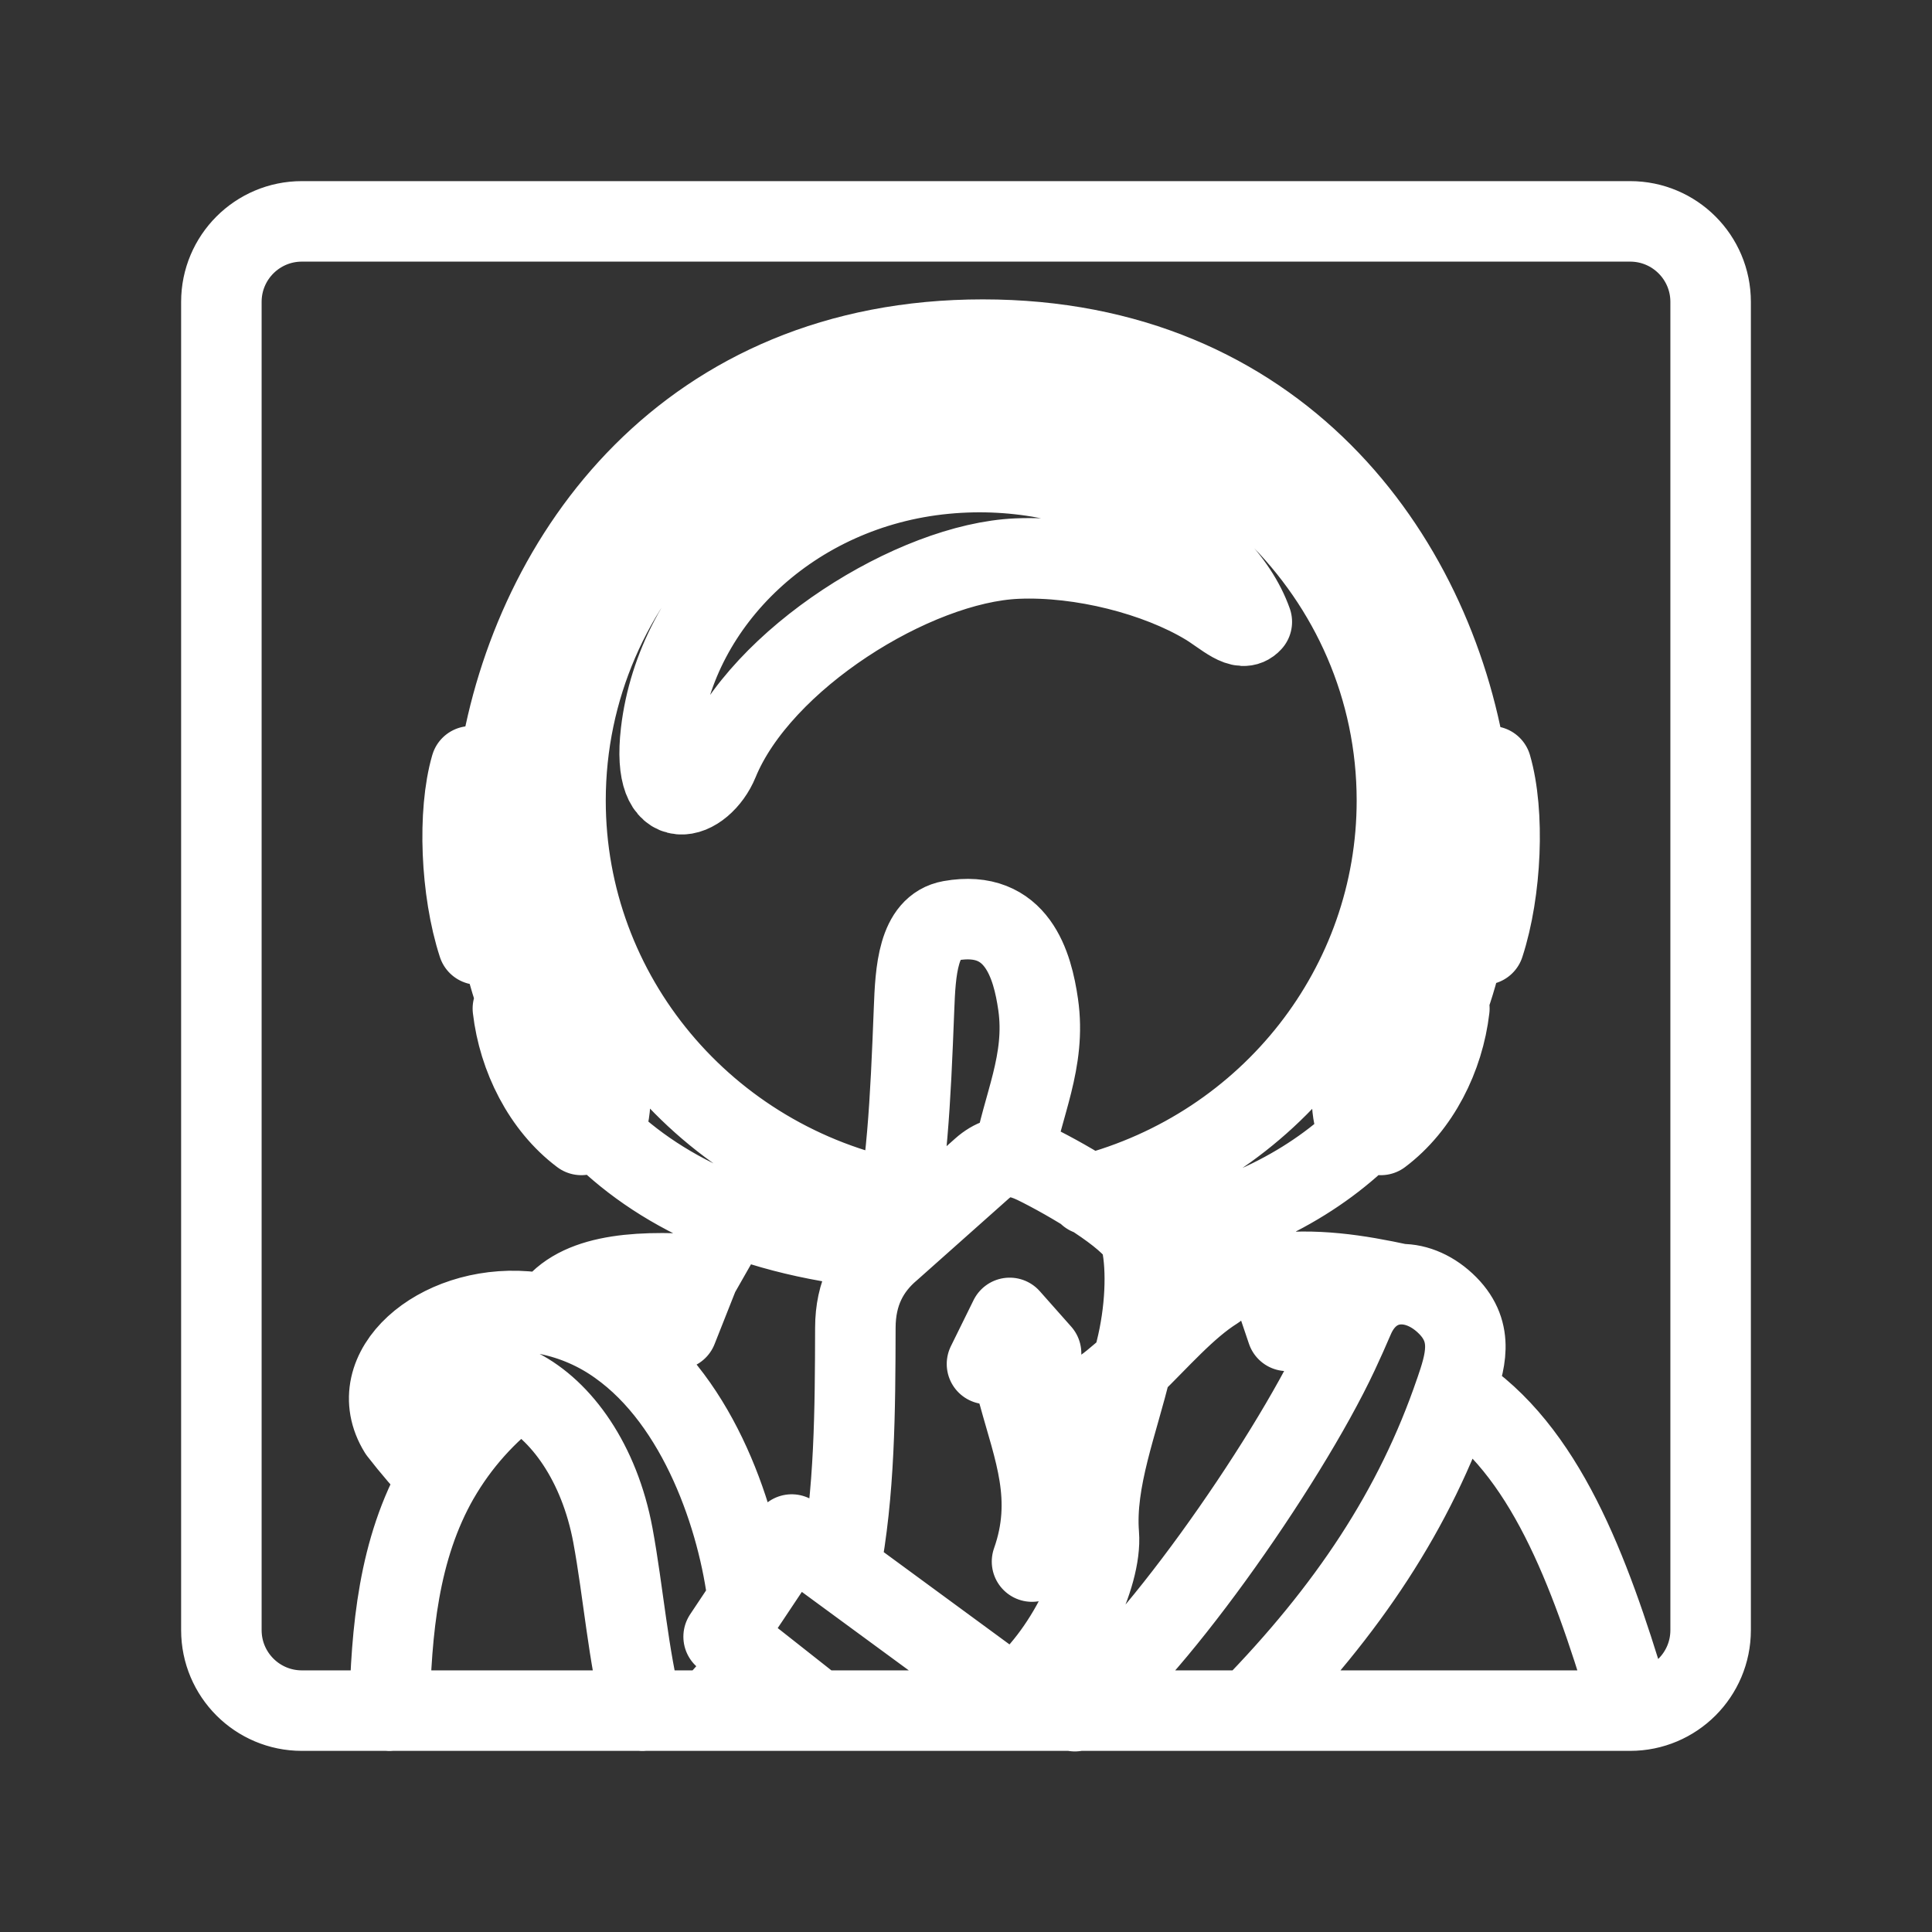 <?xml version="1.0" encoding="UTF-8"?><svg id="a" xmlns="http://www.w3.org/2000/svg" viewBox="0 0 48 48"><rect x="0" y="0" width="48" height="48" fill="#333333" stroke="none"/><defs><style>.c{stroke-width:2px;fill:none;stroke:#fff;stroke-linecap:round;stroke-linejoin:round;}</style></defs><path id="b" class="c" d="m31.101,15.45c-.727-2.05-3.944-4.035-7.626-3.68-3.789.363-6.673,3.17-7.054,6.425-.253,2.166,1.039,1.685,1.427.735,1.047-2.56,4.865-4.943,7.42-5.052,1.604-.068,3.484.422,4.695,1.15.464.279.882.713,1.138.422h0m-8.757,14.376c-4.824-.951-8.294-5.108-8.294-9.936,0-5.597,4.624-10.134,10.328-10.134,5.704,0,10.328,4.537,10.328,10.134h0c.001,4.59-3.143,8.608-7.663,9.792m8.966-4.625c-.141,1.213-.748,2.424-1.702,3.14l-.67-.45c-.232-1.155.354-2.657,1.54-3.16.4.025.59.276.832.47h0m.14-6.105c-.797.421-.79,4.24-.394,4.5l1.116.016c.434-1.331.514-3.28.18-4.43l-.902-.086h0m-23.407,6.105c.141,1.213.748,2.424,1.702,3.14l.67-.45c.232-1.155-.354-2.657-1.54-3.16-.4.025-.59.276-.832.47h0m-.14-6.105c.797.421.79,4.24.394,4.5l-1.116.016c-.434-1.331-.514-3.28-.18-4.43l.902-.086h0m8.264,20.051l4.3,3.155m-6.582-2.404l1.086-1.629m0,0l1.196.878c.37-1.913.38-3.964.385-6.014.001-.865.335-1.483.886-1.946.404-2.019.48-3.605.572-5.978.035-.917.09-2.045.908-2.19,1.66-.295,2.036,1.118,2.175,2.08.205,1.414-.4,2.532-.61,3.793m-5,13.652l-1.405-1.108c-.403.393-.767.797-1.11,1.207m10.739-11.35c.45-.628,1.53-.583,1.876-.04.112.323.116.508-.079.928-.728.455-1.402,1.243-2.095,1.914.31-.986.391-2.055.298-2.801m0,0c-.013-.11-.032-.22-.057-.328-.108-.465-1.493-1.328-2.494-1.839-.2-.101-.426-.212-.673-.235m-.661,5.14l.564-1.145.78.88c-.757.454-.647.736-.557,1.019.375,1.382.887,2.584.332,4.155m-12.743-4.298c1.046.534,1.993,1.835,2.33,3.645.259,1.4.382,3.011.733,4.36m-.591-9.08c-.519-.373-1.111-.632-1.737-.761m0,0c-.188-.038-.378-.065-.569-.08-2.198-.171-4.084,1.467-3.149,2.982m-.238,6.939c.047-1.974.215-4.013,1.23-5.782-.349-.369-.68-.755-.992-1.157.728-1.352,1.908-1.614,2.983-1.066-.81.596-1.487,1.353-1.99,2.223m6.454-5.054l.55-.965m10.582.097c2.495-.483,4.29-1.494,5.546-2.785m1.9-3.026c.185-.497.331-1.008.436-1.528m.056-4.483c-.836-5.2-4.697-10.54-12.013-10.54s-11.174,5.335-12.012,10.533m.054,4.487c.101.498.239.993.417,1.478m1.887,3.045c1.538,1.599,3.895,2.776,7.373,3.062l2.259-2.01c.276-.245.54-.309.786-.285m-8.359,4.279l.538-1.359c-1.653-.11-3.129.008-3.729.995m5.145,8.63l-.799-.63.606-.91c-.236-1.997-1.204-4.902-3.215-6.329.411-.332.916-.408,1.454-.397m19.33,1.548c-.997,2.925-2.67,5.433-5.106,7.925m2.203-8.882c.134-.286.262-.573.385-.86.242-.567.686-.848,1.167-.853m5.63,10.228c-.941-3.125-2.056-6.135-4.278-7.558.243-.711.49-1.454-.185-2.138-.353-.357-.772-.537-1.167-.532-1.059-.228-2.133-.404-3.302-.25l-.288-.851-2.719-.004m-1.719,9.289c-.387.779-.957,1.558-1.609,2.07l.465.34m1.075.015c1.74-1.147,5.235-6.096,6.545-8.896-.313-.437-.751-.59-1.273-.553m0,0l-.477-1.41m-6.192,2.987c.208.656.894.47,1.748.057.522-.252.713-.528,1.052-.748-.33,1.397-.915,2.819-.808,4.172.04.507-.163,1.236-.526,1.966M40.5,5.5H7.5c-1.105,0-2,.895-2,2v33c0,1.105.895,2,2,2h33c1.105,0,2-.895,2-2V7.5c0-1.105-.895-2-2-2Z"/></svg>